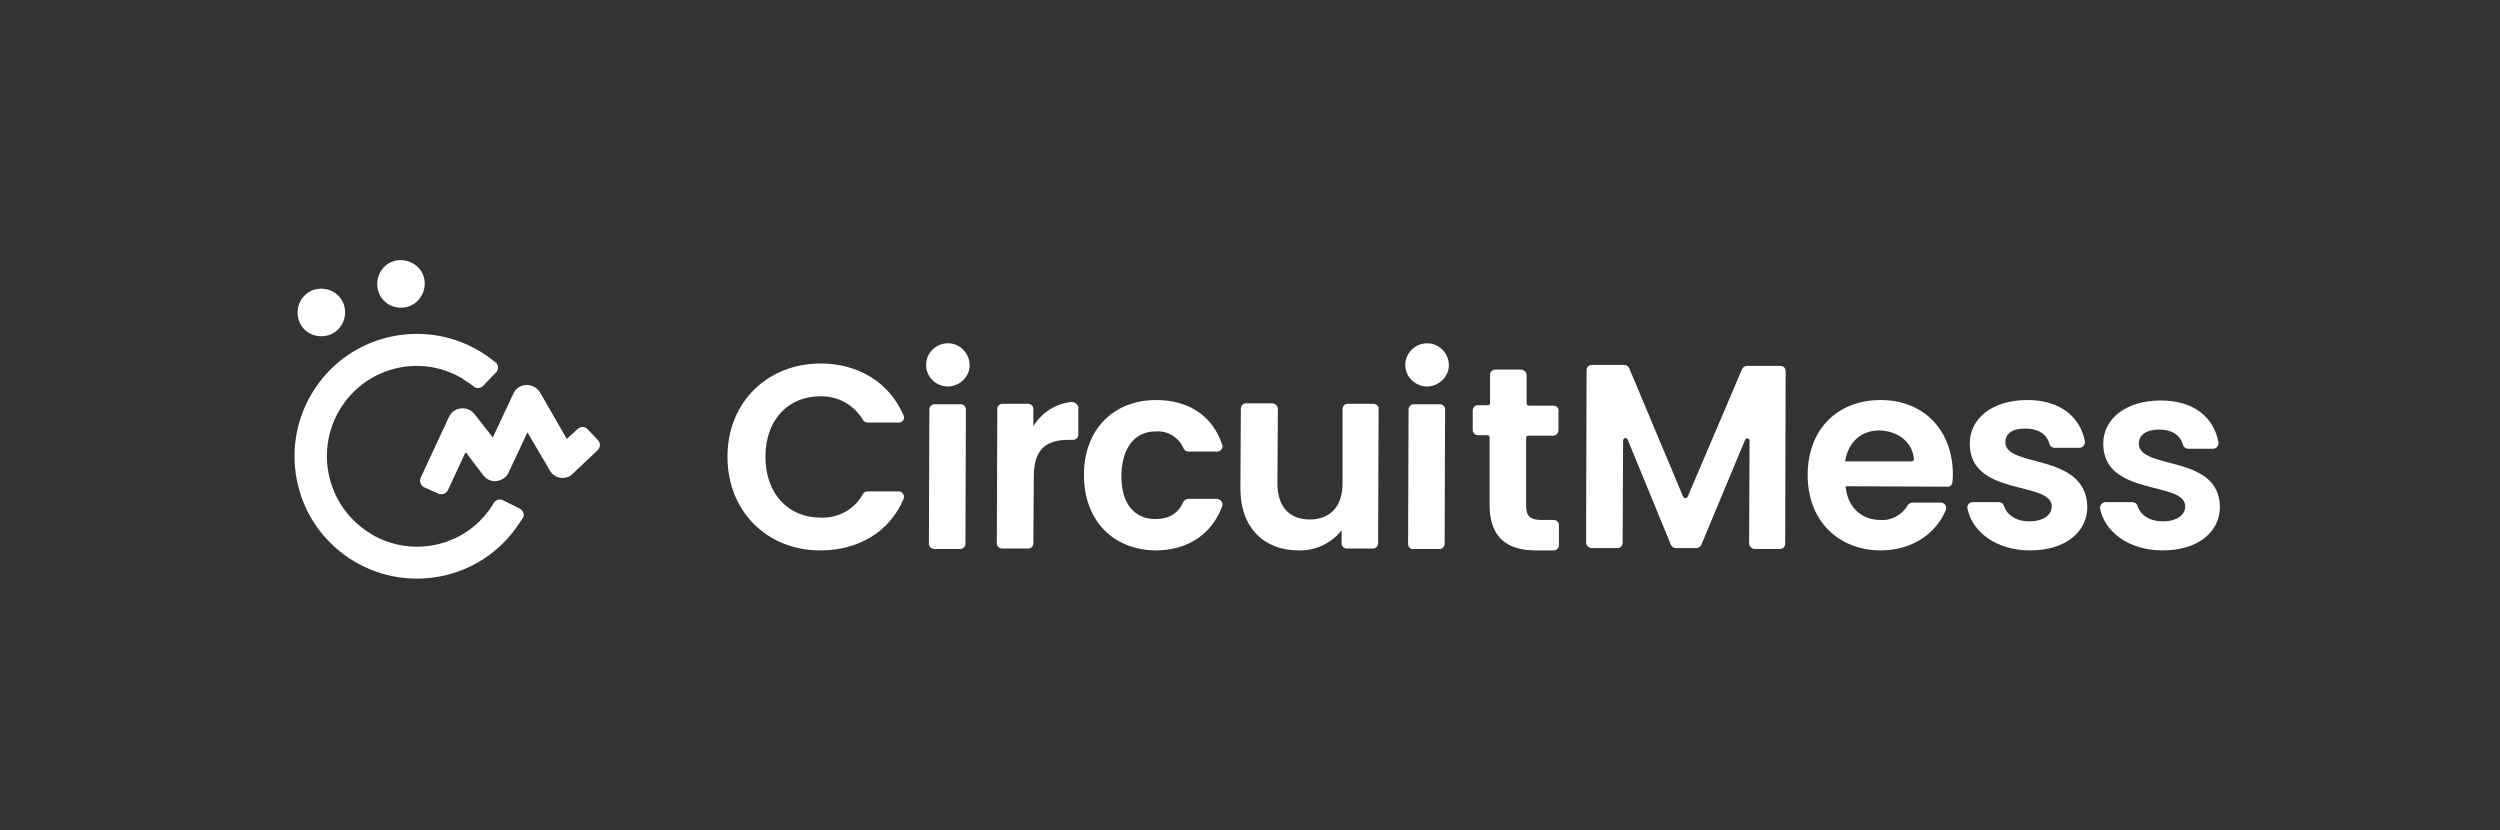 <?xml version="1.0" encoding="utf-8"?>
<!-- Generator: Adobe Illustrator 23.0.1, SVG Export Plug-In . SVG Version: 6.00 Build 0)  -->
<svg version="1.1" id="Layer_1" xmlns="http://www.w3.org/2000/svg" xmlns:xlink="http://www.w3.org/1999/xlink" x="0px" y="0px"
	 viewBox="0 0 533.7 177.2" style="enable-background:new 0 0 533.7 177.2;" xml:space="preserve">
<rect x="0" y="0" width="533.7" height="177.2" fill="#333333" stroke="none"/>
<style type="text/css">
	.st0{fill:#FFFFFF;}
</style>
<g id="visuals">
	<path class="st0" d="M111,108.6l-3.6-1.8c-0.7-0.4-1.6-0.1-2,0.6c-5.4,9.1-17.1,12-26.2,6.6c0,0-0.1-0.1-0.1-0.1
		c-9.1-5.5-12-17.3-6.6-26.4c5.4-9.1,17.1-12.1,26.2-6.7c0,0,0.1,0,0.1,0.1c0.8,0.5,1.6,1,2.3,1.6c0.6,0.5,1.5,0.4,2-0.1l2.8-2.9
		c0.6-0.6,0.5-1.5,0-2.1c0,0,0,0-0.1,0l-0.1-0.1c-11.1-9.2-27.6-7.7-36.8,3.4s-7.7,27.6,3.4,36.8s27.6,7.7,36.8-3.4c0,0,0,0,0,0
		c0.9-1.1,1.7-2.3,2.5-3.5C112,110,111.8,109.1,111,108.6L111,108.6z"/>
	<path class="st0" d="M70.3,71.5c2.6-0.9,4-3.8,3.1-6.5c-0.9-2.6-3.8-4-6.5-3.1c-2.6,0.9-4,3.8-3.1,6.5
		C64.7,71.1,67.6,72.4,70.3,71.5z"/>
	<path class="st0" d="M87.3,65.4c2.6-0.9,4-3.9,3.1-6.5c-0.9-2.6-3.9-4-6.5-3.1c-2.6,0.9-4,3.8-3.1,6.5C81.7,65,84.6,66.3,87.3,65.4
		z"/>
	<path class="st0" d="M125.4,91.6c-0.6-0.6-1.5-0.6-2.1,0c0,0,0,0,0,0l-2.3,2.1l-5.7-9.9c-0.9-1.5-2.9-2.1-4.4-1.2
		c-0.6,0.3-1,0.8-1.3,1.4l-4.4,9.4l-3.9-5c-1-1.3-2.8-1.6-4.2-0.8c-0.6,0.3-1,0.9-1.3,1.5l-6,12.9c-0.3,0.7,0,1.6,0.7,2l3.1,1.4
		c0.7,0.3,1.6,0,2-0.7l0,0l3.8-8.2l3.8,5c0.8,1.1,2.3,1.5,3.6,1c0.8-0.3,1.5-0.9,1.8-1.7l4-8.5l4.7,8c0.3,0.6,0.8,1.1,1.4,1.4
		c1.2,0.6,2.7,0.4,3.6-0.6l5.3-5c0.6-0.6,0.6-1.5,0.1-2.1L125.4,91.6z"/>
	<path class="st0" d="M175.1,84.6c3.7-0.1,7.2,1.8,9.1,5c0.2,0.4,0.6,0.6,1,0.6h6.7c0.6,0,1.1-0.5,1.1-1.1c0-0.2,0-0.3-0.1-0.4
		c-3-7-9.6-11.1-17.7-11.1c-11.3,0-19.9,8.2-19.9,19.9s8.5,20,19.8,20c8.1,0,14.8-3.9,17.8-11c0.2-0.6,0-1.2-0.6-1.5c0,0,0,0,0,0
		c-0.1-0.1-0.3-0.1-0.4-0.1h-6.7c-0.4,0-0.8,0.2-1,0.6c-1.8,3.3-5.4,5.2-9.1,5c-6.8,0-11.7-5.1-11.7-13S168.3,84.6,175.1,84.6z"/>
	<path class="st0" d="M198.3,116.1l0.1-28.7c0-0.6,0.5-1.1,1.1-1.1h5.6c0.6,0,1.1,0.5,1.1,1.1l-0.1,28.7c0,0.6-0.5,1.1-1.1,1.1h-5.6
		C198.8,117.1,198.3,116.7,198.3,116.1z"/>
	<path class="st0" d="M202.1,73.3c-2.5,0.1-4.5,2.3-4.4,4.8c0.1,2.5,2.3,4.5,4.8,4.4l0,0c2.5-0.1,4.6-2.2,4.5-4.7s-2.2-4.6-4.7-4.5
		l0,0C202.2,73.2,202.1,73.2,202.1,73.3z"/>
	<path class="st0" d="M228.9,85.8c-3.4,0.3-6.5,2.2-8.3,5.2v-3.7c0-0.6-0.5-1.1-1.1-1.1H214c-0.6,0-1.1,0.5-1.1,1.1l-0.1,28.7
		c0,0.6,0.5,1.1,1.1,1.1h5.6c0.6,0,1.1-0.5,1.1-1.1l0.1-14.3c0-6,2.8-7.8,7.5-7.8h0.9c0.6,0,1.1-0.5,1.1-1.1l0,0v-5.9
		C230.1,86.3,229.5,85.9,228.9,85.8L228.9,85.8z"/>
	<path class="st0" d="M246.7,92.1c2.6-0.2,5,1.3,6,3.7c0.2,0.4,0.6,0.6,1,0.6h6.1c0.7,0,1.2-0.5,1.2-1.2c0-0.1,0-0.2-0.1-0.3
		c-2-6-7-9.5-14.1-9.5c-9,0-15.4,6.2-15.4,16s6.3,16,15.3,16.1c7.1,0,12.1-3.7,14.2-9.4c0.2-0.6-0.1-1.3-0.7-1.5
		c-0.1,0-0.2-0.1-0.4-0.1h-6.1c-0.5,0-0.9,0.3-1.1,0.7c-1.1,2.4-3,3.6-6,3.6c-4.4,0-7.3-3.3-7.2-9.3S242.3,92.1,246.7,92.1z"/>
	<path class="st0" d="M293.3,86.2h-5.6c-0.6,0-1.1,0.5-1.1,1.1l0,0v15.9c0,5-2.7,7.7-7,7.7s-6.9-2.7-6.9-7.7l0.1-15.9
		c0-0.6-0.5-1.1-1.1-1.2H266c-0.6,0-1.1,0.5-1.1,1.1l0,0l-0.1,17.1c0,8.5,5.2,13.2,12.4,13.2c3.6,0.1,7-1.5,9.2-4.3v2.8
		c0,0.6,0.5,1.1,1.1,1.1h5.6c0.6,0,1.1-0.5,1.1-1.1l0,0l0.1-28.7C294.4,86.8,293.9,86.3,293.3,86.2L293.3,86.2z"/>
	<path class="st0" d="M300.6,116.1l0.1-28.7c0-0.6,0.5-1.1,1.1-1.1h5.6c0.6,0,1.1,0.5,1.1,1.1l-0.1,28.7c0,0.6-0.5,1.1-1.1,1.1h-5.6
		c-0.5,0.1-1-0.3-1.1-0.9C300.6,116.2,300.6,116.1,300.6,116.1z"/>
	<path class="st0" d="M304.4,73.3c-2.5,0.1-4.5,2.3-4.4,4.8c0.1,2.5,2.3,4.5,4.8,4.4c2.5-0.1,4.6-2.2,4.5-4.7s-2.2-4.6-4.7-4.5
		H304.4z"/>
	<path class="st0" d="M331.7,86.6h-5.3c-0.3,0-0.5-0.2-0.5-0.4c0,0,0,0,0-0.1v-6c0-0.6-0.5-1.1-1.1-1.2h-5.6c-0.6,0-1.1,0.5-1.1,1.1
		v6c0,0.3-0.2,0.5-0.4,0.5c0,0,0,0-0.1,0h-2.1c-0.6,0-1.1,0.5-1.1,1.1l0,0v4.2c0,0.6,0.5,1.1,1.1,1.1h2c0.3,0,0.5,0.2,0.5,0.4
		c0,0,0,0,0,0.1v14.4c0,7.1,3.9,9.7,9.9,9.7h3.8c0.6,0,1.1-0.5,1.1-1.1v-4.3c0-0.6-0.5-1.1-1.1-1.1h-2.6c-2.5,0-3.3-0.9-3.3-3V93.5
		c0-0.3,0.2-0.5,0.4-0.5c0,0,0,0,0.1,0h5.3c0.6,0,1.1-0.5,1.1-1.2c0,0,0,0,0,0v-4.1c0.1-0.5-0.3-1-0.9-1.1
		C331.8,86.6,331.8,86.6,331.7,86.6z"/>
	<path class="st0" d="M380,78.1h-7c-0.5,0-0.9,0.3-1.1,0.7L360.3,106c-0.1,0.3-0.4,0.4-0.7,0.3c0,0,0,0,0,0
		c-0.1-0.1-0.2-0.1-0.3-0.3l-11.5-27.4c-0.2-0.4-0.6-0.7-1-0.7h-7c-0.6,0-1.1,0.5-1.1,1.1l-0.1,36.8c0,0.6,0.5,1.1,1.1,1.2h5.6
		c0.6,0,1.1-0.5,1.1-1.1l0,0l0.1-21.8c0-0.3,0.2-0.5,0.4-0.6c0.3,0,0.5,0.1,0.6,0.4l9.2,22.4c0.2,0.4,0.6,0.7,1,0.7h4.4
		c0.5,0,0.9-0.3,1.1-0.7l9.3-22.3c0.1-0.3,0.3-0.5,0.6-0.4s0.5,0.3,0.4,0.6l-0.1,21.8c0,0.6,0.5,1.1,1.1,1.2h5.5
		c0.6,0,1.1-0.5,1.1-1.1l0.1-36.8C381.2,78.6,380.8,78.1,380,78.1C380.1,78.1,380.1,78.1,380,78.1z"/>
	<path class="st0" d="M401.5,85.4c-9.2,0-15.6,6.2-15.6,16s6.5,16,15.5,16.1c7,0,11.9-3.7,14-8.6c0.2-0.6,0-1.2-0.6-1.5
		c-0.1-0.1-0.3-0.1-0.4-0.1h-6.1c-0.4,0-0.8,0.2-1,0.5c-1.2,2.1-3.5,3.4-5.9,3.2c-3.9,0-7-2.6-7.4-7.2l21.7,0.1
		c0.5,0.1,1-0.3,1.1-0.9c0,0,0-0.1,0-0.1c0.1-0.7,0.1-1.3,0.1-2C416.7,91.5,410.4,85.4,401.5,85.4z M408.1,98.5h-14.2
		c0.6-4.2,3.6-6.7,7.4-6.6s7,2.4,7.3,6.2C408.5,98.3,408.3,98.5,408.1,98.5z"/>
	<path class="st0" d="M428.1,94.4c0-1.8,1.5-3,4.4-2.9c2.7,0,4.5,1.3,5,3.2c0.1,0.5,0.6,0.9,1.1,0.9h5.3c0.6,0,1.1-0.5,1.2-1.1v-0.2
		c-1-5.4-5.4-8.9-12.3-8.9c-7.7,0-12.3,4.1-12.3,9.3c0,11.4,17.5,7.9,17.5,13.4c0,1.8-1.7,3.2-4.8,3.2c-2.8,0-4.8-1.4-5.4-3.3
		c-0.1-0.5-0.6-0.8-1.1-0.8h-5.6c-0.6,0-1.1,0.5-1.1,1.1v0.2c1,5.1,6.2,9,13.4,9c7.6,0,12.2-4,12.2-9.3
		C445.3,96.5,428.1,100,428.1,94.4z"/>
	<path class="st0" d="M456.6,94.7c0-1.8,1.5-3,4.4-3c2.7,0,4.5,1.3,5,3.2c0.1,0.5,0.6,0.9,1.1,0.9h5.3c0.7,0,1.2-0.5,1.2-1.2v-0.2
		c-1-5.4-5.4-8.9-12.3-8.9c-7.7,0-12.3,4.1-12.3,9.2c0,11.4,17.5,7.9,17.5,13.4c0,1.8-1.7,3.2-4.8,3.2c-2.8,0-4.8-1.4-5.4-3.3
		c-0.1-0.5-0.6-0.8-1.1-0.8h-5.7c-0.6,0-1.1,0.5-1.2,1.1v0.2c1,5.1,6.2,9,13.4,9c7.6,0,12.2-4,12.2-9.3
		C473.8,96.9,456.6,100.4,456.6,94.7z"/>
</g>
</svg>

